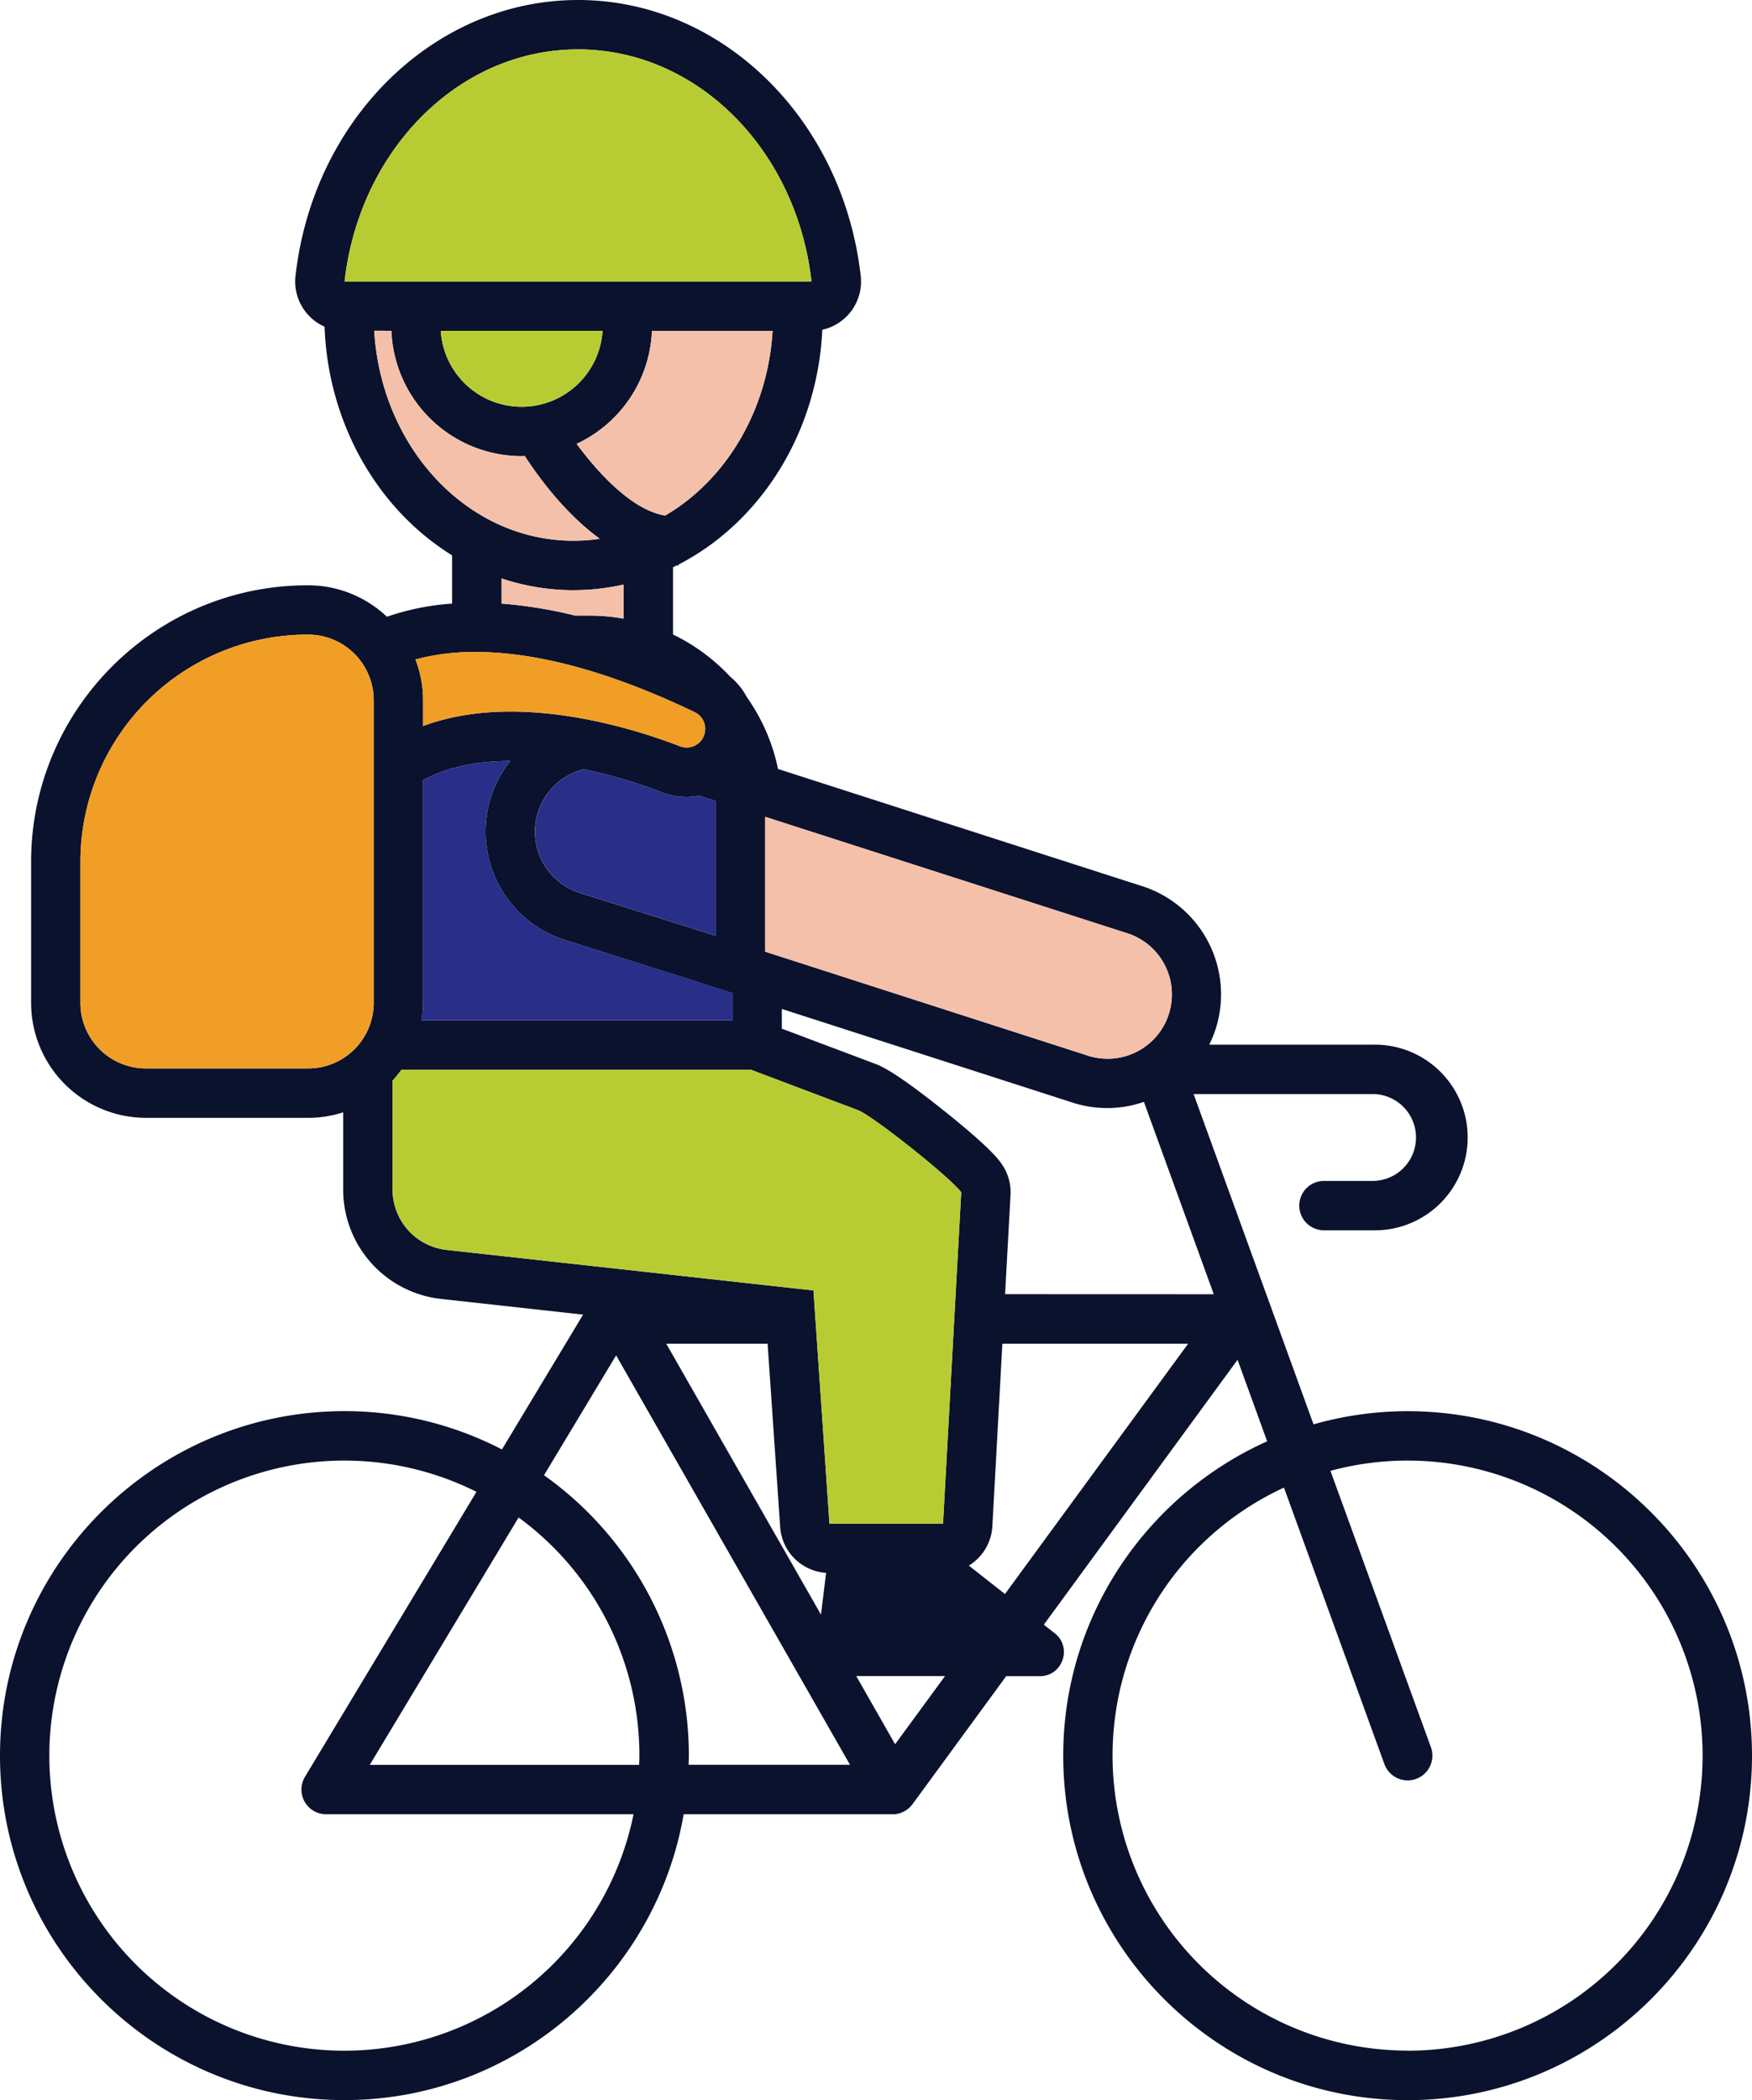<svg xmlns="http://www.w3.org/2000/svg" width="901.16" height="1080" viewBox="0 0 901.16 1080"><g id="Слой_2" data-name="Слой 2"><g id="delivery09_364690386"><g id="delivery09_364690386-2" data-name="delivery09_364690386"><path d="M460.41 897.04 486.06 861.98H440.38L460.41 897.04z" fill="none"/><path d="M437.21 907.64 316.91 697.09l-37.06 61.59a177 177 0 0 1 74.43 144.18c0 1.61-.08 3.19-.12 4.78z" fill="none"/><path d="M510.43 784.92a25.41 25.41.0 0 1-12.09 20.25l18.58 14.61L611.14 691H515.58z" fill="none"/><path d="M569.56 569.83a58.79 58.79.0 0 1-16.8-2.46l-.24-.08-.25-.08L402.14 518.86V529l48.12 18.18c2.62 1 9.58 3.62 34.59 23.55 24.85 19.8 29 25.9 30.57 28.21a25.35 25.35.0 0 1 4.35 15.67l-2.79 51H624.32l-35.94-98.93A57.64 57.64.0 0 1 569.56 569.83z" fill="none"/><path d="M401.29 785.26 394.83 691H342.68l79.6 139.33 2.63-21.46A25.39 25.39.0 0 1 401.29 785.26z" fill="none"/><path d="M724 725.72a176.78 176.78.0 0 0-48.37 6.77L613.94 562.63h92.53a22.34 22.34.0 0 1 0 44.67H681a12.7 12.7.0 1 0 0 25.4h25.48a47.74 47.74.0 1 0 0-95.47H622a58.89 58.89.0 0 0 3.6-9.09 58.46 58.46.0 0 0-38.95-72.69l-186.47-60a98.46 98.46.0 0 0-16-36.89 35 35 0 0 0-8.6-10.58 99.49 99.49.0 0 0-29.4-21.68V291.71c.6-.29 1.19-.59 1.78-.89h1v-.46c41.85-21.53 71.49-67.25 74-120.78a25.4 25.4.0 0 0 19.77-27.63C433.55 61 371.08.0 297.32.0S161.09 61 152 141.92A25.39 25.39.0 0 0 166.94 168c1.87 50.52 27.87 94.27 65.61 117.59v24.82A130.24 130.24.0 0 0 199 317.17 58.88 58.88.0 0 0 158.48 301h-.26C79.78 301 16 364.78 16 443.22v72.52a59.19 59.19.0 0 0 59.12 59.13h83.4a58.71 58.71.0 0 0 18-2.84v39.72A56.56 56.56.0 0 0 226.92 668l73 8.06-41.74 69.34a175.85 175.85.0 0 0-81-19.71C79.47 725.72.0 805.18.0 902.86S79.47 1080 177.14 1080c87.38.0 160.14-63.62 174.51-147H459.11h.54c.33.0.66.0 1-.06s.45-.09.68-.13.57-.09.85-.16.44-.13.66-.2.57-.17.85-.28.4-.18.6-.27.58-.26.86-.41l.26-.13.19-.13a13.76 13.76.0 0 0 1.82-1.31c.09-.07.16-.15.25-.23a13.43 13.43.0 0 0 1.36-1.46l.23-.28.1-.12L517.53 862h17.29c11.76.0 16.9-14.85 7.65-22.12l-5.56-4.37 99.64-136.22 15.23 41.92c-61.75 27.71-104.9 89.73-104.9 161.68.0 97.68 79.47 177.14 177.14 177.14s177.14-79.46 177.14-177.14S821.7 725.72 724 725.72zM342.68 691h52.15l6.46 94.28a25.39 25.39.0 0 0 23.62 23.59l-2.63 21.46zM41.36 443.22A116.86 116.86.0 0 1 158.22 326.36h.26a33.73 33.73.0 0 1 33.73 33.72V515.74a33.72 33.72.0 0 1-33.73 33.72H75.08a33.72 33.72.0 0 1-33.72-33.72zM309.92 170.15a41.69 41.69.0 0 1-83.21.0zm-132.68-25.4C184.8 77.45 235.66 25.4 297.32 25.4S409.84 77.45 417.4 144.75zM342.15 265.13c-16.76-2.69-34.21-21.48-45.55-36.87a67.18 67.18.0 0 0 38.73-58.11h62.06C394.88 211.56 373.13 247 342.15 265.13zm-140.84-95a67.17 67.17.0 0 0 67 64.44c.54.0 1.07-.07 1.61-.08 7.43 11.41 21.08 29.88 38.59 42.56a91.15 91.15.0 0 1-13.59 1c-54.34.0-98.8-47.65-102.45-108zm93.62 133.36a116.94 116.94.0 0 0 25.78-2.87v17.51a98.52 98.52.0 0 0-17.37-1.56h-7.51A230.28 230.28.0 0 0 258 310.41V297.48A116.55 116.55.0 0 0 294.93 303.51zM579 479.7a33.06 33.06.0 1 1-19 63.33L393.55 489.4V420.05zM298.32 459.23a33.06 33.06.0 0 1 2-63.64 264.74 264.74.0 0 1 40.2 11.88 34.91 34.91.0 0 0 12.61 2.36 34.4 34.4.0 0 0 6.45-.63l8.53 2.68V481.2zm78.42 65.43H216.86a59.63 59.63.0 0 0 .75-8.92V401.19c12.08-6.49 27.13-9.83 44.85-9.85a58.46 58.46.0 0 0 28.24 92.12l66.58 21 19.46 6.27zM244.61 322.6v0zm0 12.7c26.82.0 63.57 7.39 112.64 30.91a9.57 9.57.0 0 1-4.07 18.22 9.49 9.49.0 0 1-3.44-.65c-16-6.2-50.88-17.84-87.13-17.84-15.19.0-30.61 2.08-45 7.43V360.08a58.69 58.69.0 0 0-3.9-20.93A116.92 116.92.0 0 1 244.6 335.3zM201.92 555.72a61 61 0 0 0 4.62-5.66H386.08l55.21 20.85c7.83 3 48.41 35.36 53.12 42.28l-9.35 170.34H426.63l-8.22-119.91-188.7-20.84a31.22 31.22.0 0 1-27.79-31zM177.14 1054.6a151.74 151.74.0 1 1 67.94-287.41l-88.24 146.6A12.7 12.7.0 0 0 167.72 933H325.87A151.79 151.79.0 0 1 177.14 1054.6zm13.05-147 76.56-127.21a151.52 151.52.0 0 1 62.13 122.43c0 1.61-.08 3.19-.12 4.78zm89.66-149 37.06-61.59 120.3 210.55h-83c0-1.59.12-3.17.12-4.78A177 177 0 0 0 279.85 758.68zM460.41 897l-20-35.07h45.69zm56.51-77.26-18.58-14.61a25.41 25.41.0 0 0 12.09-20.25L515.58 691h95.56zm.06-154.2 2.79-51a25.35 25.35.0 0 0-4.35-15.67c-1.57-2.31-5.72-8.41-30.57-28.21-25-19.93-32-22.56-34.59-23.55L402.14 529V518.86l150.13 48.35.25.08.24.08a58.79 58.79.0 0 0 16.8 2.46 57.64 57.64.0 0 0 18.82-3.18l35.94 98.93zm207 389a151.74 151.74.0 0 1-63.56-289.52L712.08 907.2A12.7 12.7.0 0 0 736 898.52L684.33 756.4A151.74 151.74.0 1 1 724 1054.6z" fill="#0a122d"/><path d="M295.83 316.59h7.51a98.52 98.52.0 0 1 17.37 1.56V300.64A116.74 116.74.0 0 1 258 297.48v12.93A230.28 230.28.0 0 1 295.83 316.59z" fill="#f4c0aa"/><path d="M290.7 483.46a58.47 58.47.0 0 1-28.24-92.12c-17.72.0-32.77 3.36-44.85 9.85V515.74a59.63 59.63.0 0 1-.75 8.92H376.74v-14l-19.46-6.27z" fill="#292e89"/><path d="M393.55 481.2v8.2L560.05 543a33.06 33.06.0 1 0 19-63.33L393.55 420.05z" fill="#f4c0aa"/><path d="M368.15 481.2V411.88l-8.53-2.68a34.4 34.4.0 0 1-6.45.63 34.91 34.91.0 0 1-12.61-2.36 264.74 264.74.0 0 0-40.2-11.88 33.06 33.06.0 0 0-2 63.64z" fill="#292e89"/><path d="M229.71 642.78l188.7 20.84 8.22 119.91h58.43l9.35-170.34c-4.71-6.92-45.29-39.32-53.12-42.28l-55.21-20.85H206.54a61 61 0 0 1-4.62 5.66v56A31.22 31.22.0 0 0 229.71 642.78z" fill="#b7cc32"/><path d="M397.39 170.15H335.33a67.18 67.18.0 0 1-38.73 58.11c11.34 15.39 28.79 34.18 45.55 36.87C373.13 247 394.88 211.56 397.39 170.15z" fill="#f4c0aa"/><path d="M294.93 278.11a91.15 91.15.0 0 0 13.59-1c-17.51-12.68-31.16-31.15-38.59-42.56-.54.0-1.07.08-1.61.08a67.17 67.17.0 0 1-67-64.44h-8.83C196.13 230.46 240.59 278.11 294.93 278.11z" fill="#f4c0aa"/><path d="M268.32 209.19a41.71 41.71.0 0 0 41.6-39H226.71A41.71 41.71.0 0 0 268.32 209.19z" fill="#b7cc32"/><path d="M417.4 144.75C409.84 77.45 359 25.4 297.32 25.4S184.8 77.45 177.24 144.75z" fill="#b7cc32"/><path d="M217.61 360.08v13.29c14.38-5.35 29.8-7.43 45-7.43 36.25.0 71.14 11.64 87.13 17.84A9.51 9.51.0 0 0 362.18 378a9.59 9.59.0 0 0-4.94-11.81c-49.07-23.52-85.82-30.91-112.64-30.91a116.92 116.92.0 0 0-30.89 3.85A58.69 58.69.0 0 1 217.61 360.08z" fill="#f19e26"/><path d="M244.61 322.6v0V335.3 322.6z" fill="#f19e26"/><path d="M75.08 549.46h83.4a33.72 33.72.0 0 0 33.73-33.72V360.08a33.73 33.73.0 0 0-33.73-33.72h-.26A116.86 116.86.0 0 0 41.36 443.22v72.52A33.72 33.72.0 0 0 75.08 549.46z" fill="#f19e26"/></g></g></g></svg>
